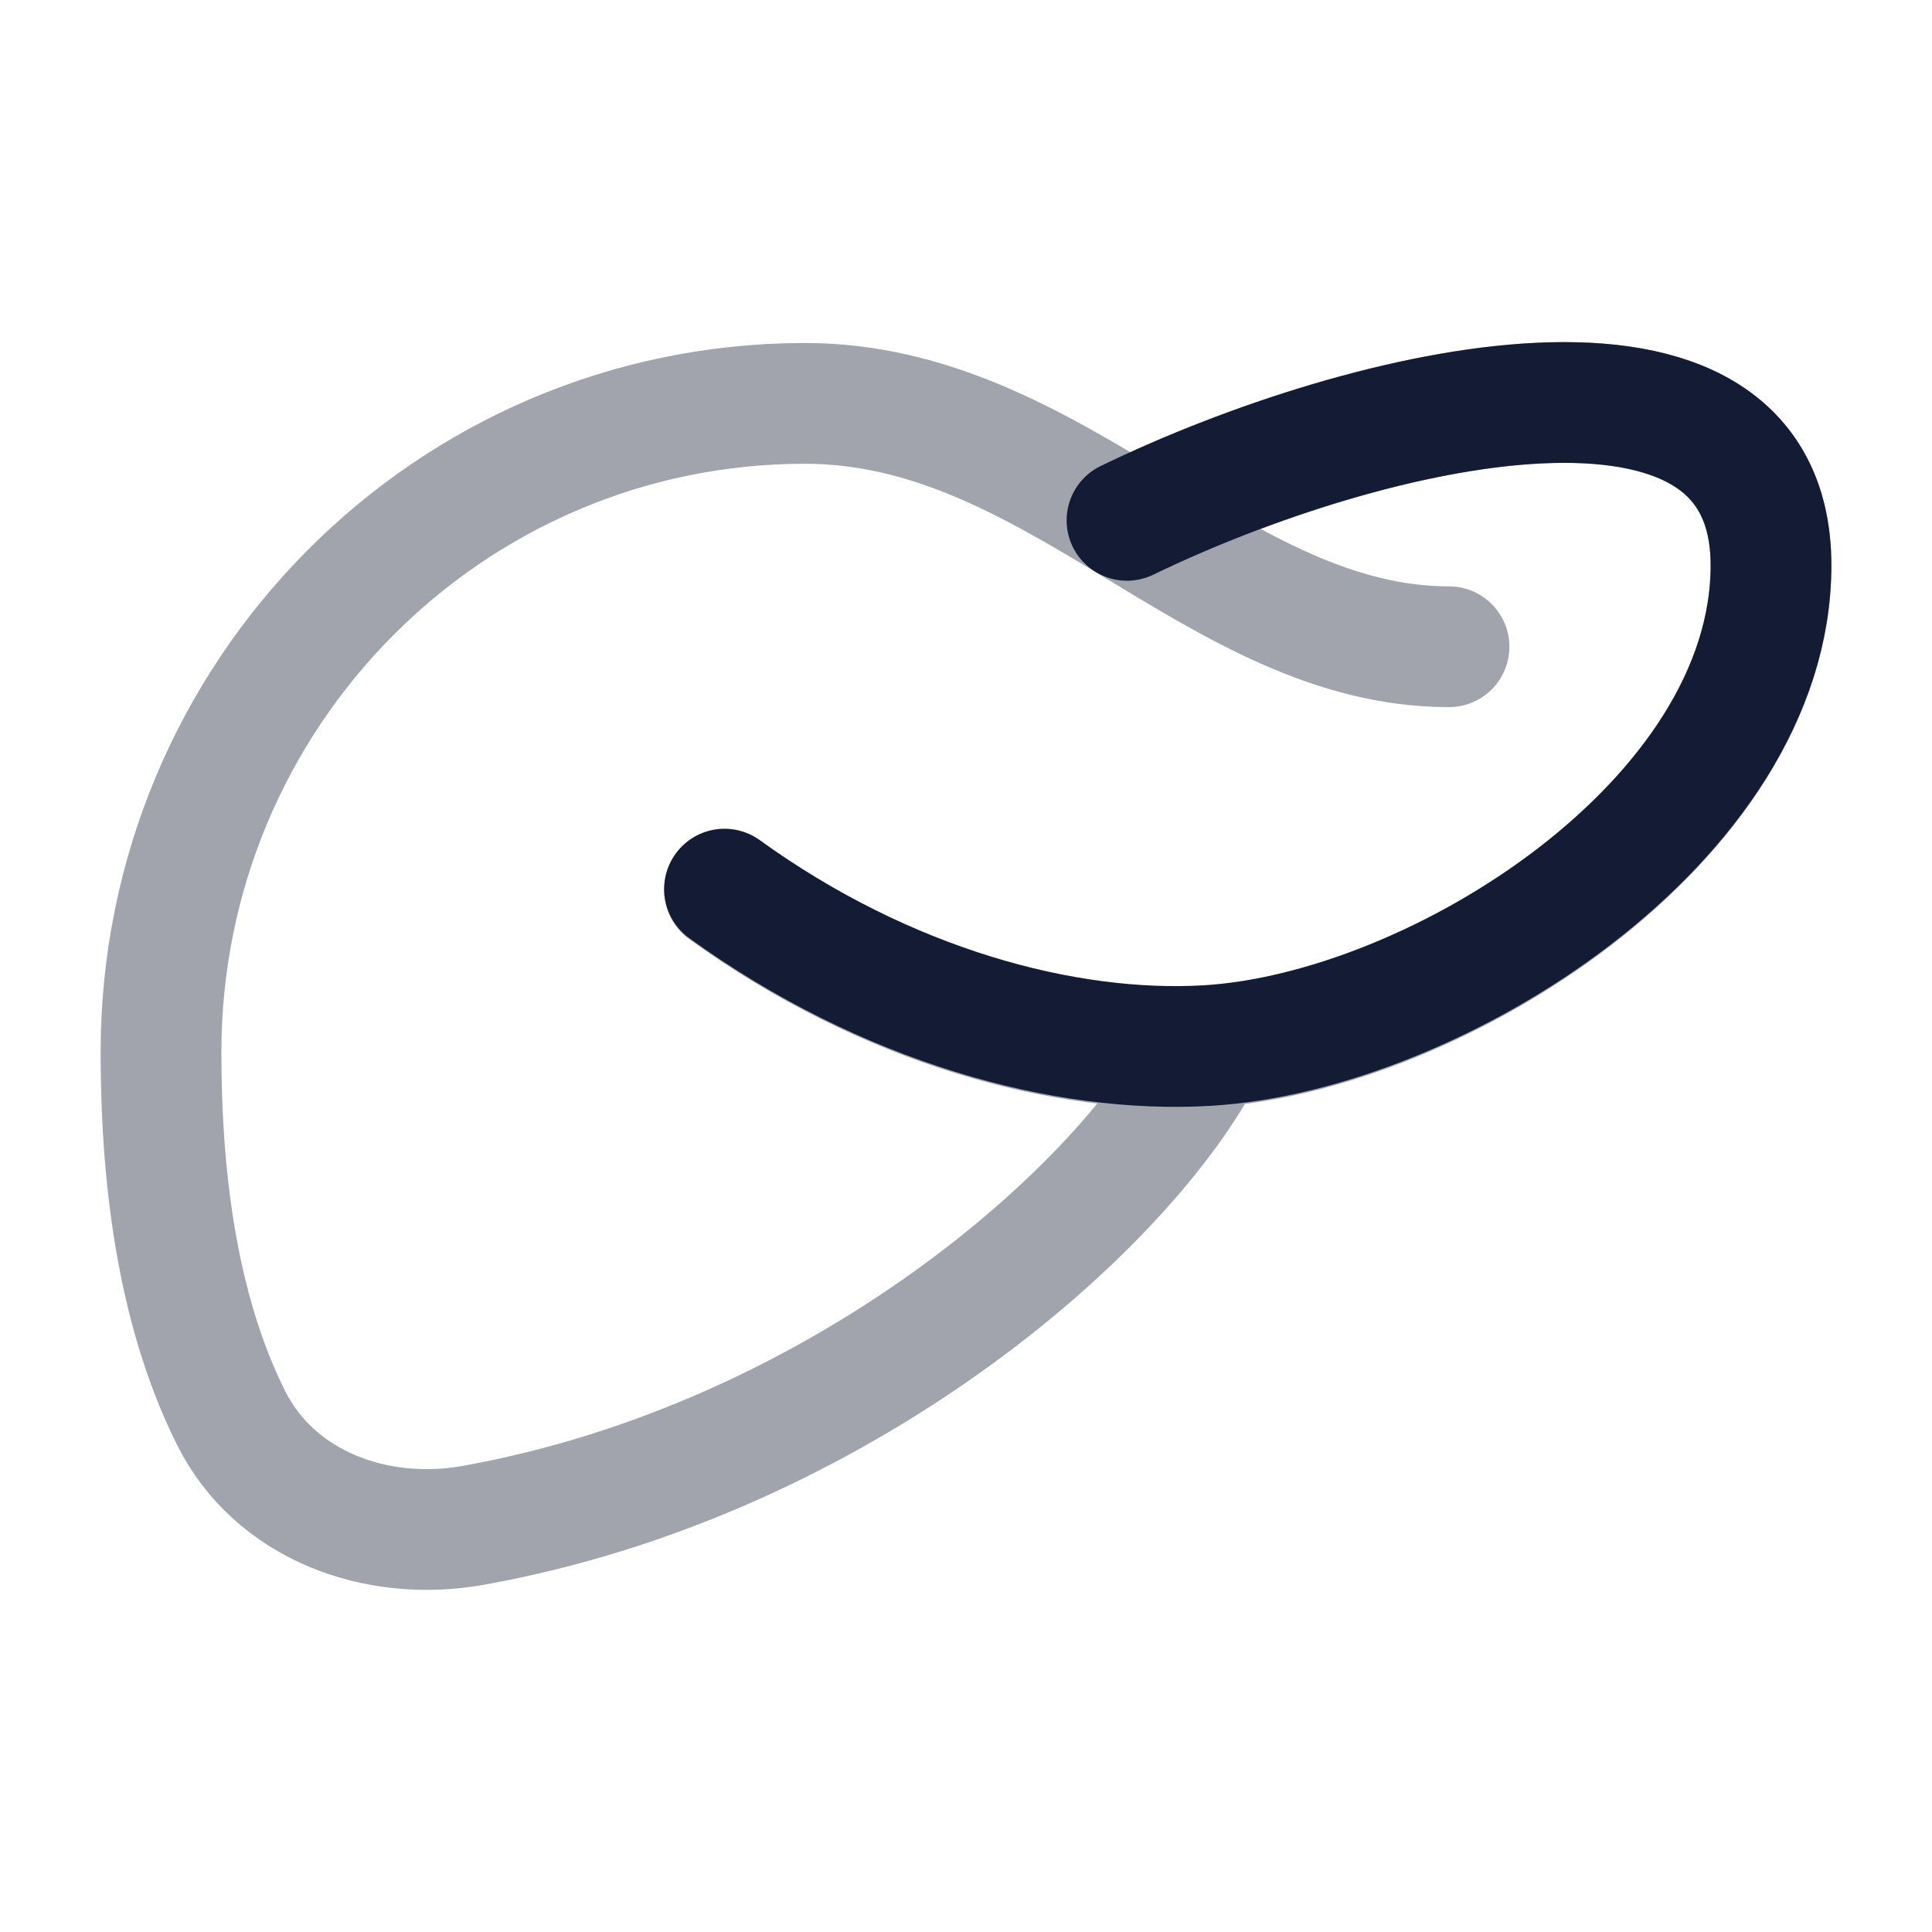 <svg width="24" height="24" viewBox="0 0 24 24" fill="none" xmlns="http://www.w3.org/2000/svg">
<path opacity="0.4" d="M18 8.034C15.12 8.034 13.127 5.011 10 5.011C5.582 5.011 2 8.621 2 13.073C2 14.507 2.171 16.212 2.868 17.609C3.414 18.706 4.681 19.164 5.881 18.948C10.43 18.131 14 15.003 15 13.005M15 13.005C13.231 13.111 11 12.505 9 11.058M15 13.005C17.831 12.834 22 10.209 22 7.027C22 3.844 17 5.011 14 6.467" stroke="#141B34" stroke-width="1.5" stroke-linecap="round"/>
<path d="M9 11.045C11 12.49 13.231 13.094 15 12.988C17.831 12.818 22 10.198 22 7.022C22 3.846 17 5.011 14 6.464" stroke="#141B34" stroke-width="1.5" stroke-linecap="round"/>
</svg>
